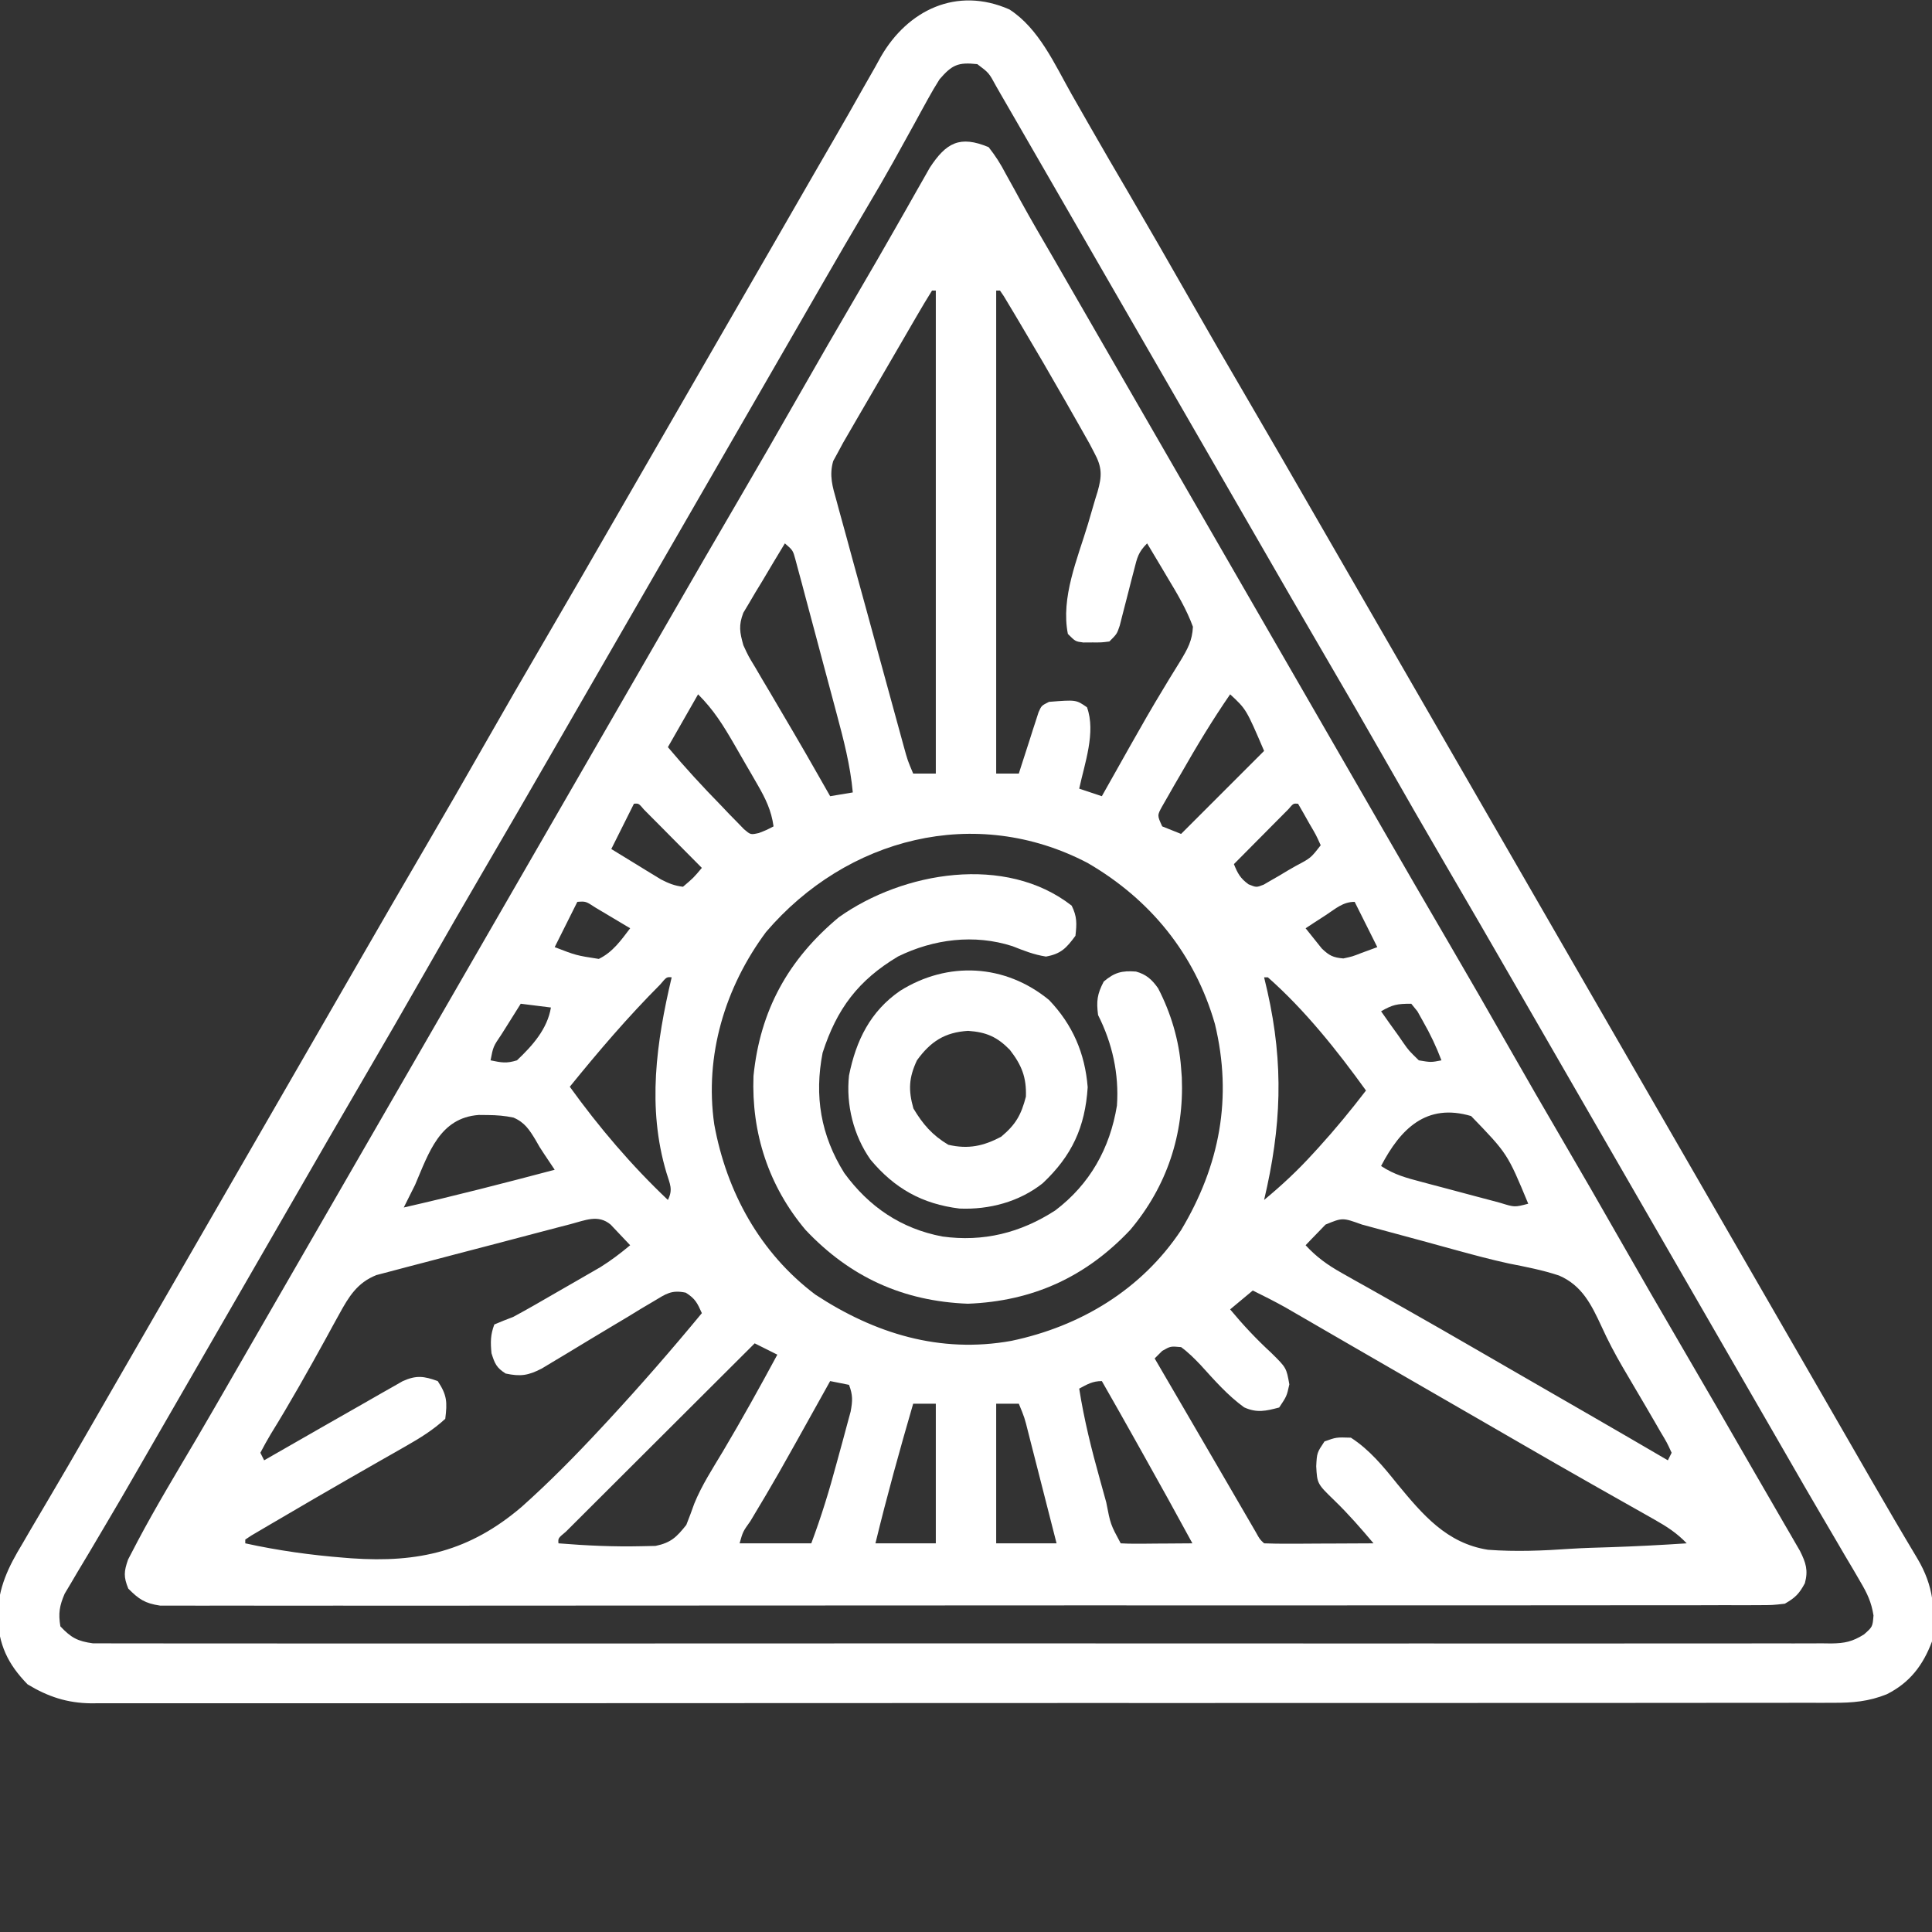 <?xml version="1.0" encoding="UTF-8"?>
<svg version="1.1" xmlns="http://www.w3.org/2000/svg" width="512" height="512">
<rect width="100%" height="100%" fill="#333333" stroke="none"/>
<path d="M0 0 C1.854 2.372 3.133 4.369 4.5 7 C5.36 8.554 6.221 10.107 7.082 11.66 C7.546 12.514 8.009 13.367 8.487 14.247 C11.298 19.361 14.258 24.39 17.188 29.438 C18.484 31.686 19.78 33.934 21.074 36.184 C24.879 42.791 28.689 49.396 32.5 56 C33.75 58.167 35 60.333 36.25 62.5 C36.869 63.572 37.487 64.645 38.125 65.75 C88.75 153.5 88.75 153.5 90.625 156.75 C91.874 158.916 93.124 161.081 94.373 163.246 C97.512 168.686 100.65 174.127 103.785 179.57 C109.807 190.022 115.847 200.463 121.938 210.875 C127.36 220.146 132.703 229.459 138.02 238.79 C142.635 246.887 147.291 254.958 152 263 C157.056 271.635 162.046 280.306 167 289 C172.538 298.718 178.13 308.401 183.777 318.056 C189.96 328.63 196.083 339.239 202.189 349.858 C203.98 352.965 205.778 356.067 207.578 359.168 C208.677 361.07 209.776 362.973 210.875 364.875 C211.381 365.743 211.887 366.611 212.409 367.505 C212.869 368.305 213.33 369.105 213.805 369.93 C214.408 370.97 214.408 370.97 215.023 372.031 C216.58 375.169 217.231 377.14 216.312 380.562 C214.786 383.398 213.785 384.39 211 386 C207.726 386.377 207.726 386.377 203.744 386.38 C203.008 386.385 202.272 386.39 201.514 386.394 C199.035 386.406 196.556 386.397 194.076 386.388 C192.286 386.392 190.496 386.397 188.706 386.404 C183.777 386.419 178.847 386.414 173.917 386.407 C168.605 386.402 163.293 386.415 157.981 386.425 C147.569 386.442 137.158 386.443 126.747 386.438 C118.287 386.434 109.828 386.435 101.368 386.44 C100.166 386.441 98.963 386.442 97.724 386.443 C95.282 386.444 92.839 386.446 90.396 386.447 C67.473 386.461 44.549 386.456 21.626 386.444 C0.639 386.434 -20.348 386.447 -41.334 386.471 C-62.867 386.495 -84.399 386.505 -105.932 386.498 C-118.028 386.495 -130.123 386.497 -142.219 386.515 C-152.515 386.529 -162.812 386.53 -173.108 386.513 C-178.365 386.504 -183.621 386.502 -188.877 386.517 C-193.685 386.531 -198.493 386.526 -203.301 386.507 C-205.044 386.503 -206.787 386.506 -208.53 386.517 C-210.893 386.53 -213.255 386.518 -215.618 386.501 C-216.932 386.5 -218.247 386.5 -219.601 386.5 C-223.561 385.917 -225.208 384.816 -228 382 C-229.274 378.875 -229.168 377.482 -228.059 374.293 C-227.524 373.268 -226.989 372.243 -226.438 371.188 C-226.129 370.595 -225.821 370.003 -225.504 369.394 C-220.617 360.175 -215.201 351.235 -209.906 342.247 C-206.762 336.89 -203.662 331.508 -200.562 326.125 C-199.941 325.046 -199.319 323.966 -198.678 322.854 C-197.415 320.664 -196.153 318.473 -194.891 316.282 C-191.763 310.853 -188.631 305.427 -185.5 300 C-184.25 297.833 -183 295.667 -181.75 293.5 C-154.25 245.833 -126.75 198.167 -99.25 150.5 C-98.631 149.427 -98.012 148.355 -97.375 147.25 C-96.126 145.084 -94.876 142.919 -93.627 140.754 C-90.488 135.314 -87.35 129.873 -84.215 124.43 C-78.193 113.978 -72.153 103.537 -66.062 93.125 C-60.987 84.447 -55.977 75.734 -51 67 C-45.469 57.295 -39.892 47.618 -34.241 37.981 C-31.105 32.629 -28.001 27.26 -24.934 21.867 C-23.912 20.077 -22.89 18.286 -21.869 16.496 C-20.899 14.792 -19.935 13.083 -18.972 11.375 C-18.381 10.338 -17.789 9.302 -17.18 8.234 C-16.661 7.319 -16.143 6.403 -15.609 5.46 C-11.254 -1.198 -7.625 -3.182 0 0 Z M-15 38 C-16.423 40.271 -17.784 42.555 -19.125 44.875 C-19.553 45.61 -19.981 46.345 -20.422 47.103 C-21.394 48.775 -22.364 50.448 -23.333 52.122 C-24.855 54.749 -26.382 57.372 -27.911 59.995 C-29.272 62.33 -30.63 64.668 -31.987 67.005 C-32.988 68.73 -33.992 70.453 -34.997 72.175 C-35.926 73.782 -35.926 73.782 -36.875 75.422 C-37.429 76.377 -37.984 77.332 -38.555 78.315 C-39.27 79.644 -39.27 79.644 -40 81 C-40.395 81.722 -40.789 82.443 -41.196 83.187 C-42.293 87.025 -41.377 89.971 -40.315 93.696 C-40.112 94.454 -39.909 95.213 -39.7 95.994 C-39.027 98.494 -38.332 100.987 -37.637 103.48 C-37.164 105.217 -36.693 106.954 -36.223 108.691 C-34.983 113.259 -33.724 117.822 -32.461 122.385 C-31.431 126.116 -30.415 129.85 -29.4 133.585 C-27.305 141.291 -25.201 148.995 -23.073 156.692 C-22.877 157.406 -22.681 158.121 -22.479 158.857 C-21.473 162.514 -21.473 162.514 -20 166 C-18.02 166 -16.04 166 -14 166 C-14 123.76 -14 81.52 -14 38 C-14.33 38 -14.66 38 -15 38 Z M2 38 C2 80.24 2 122.48 2 166 C3.98 166 5.96 166 8 166 C8.171 165.46 8.343 164.92 8.519 164.364 C9.297 161.927 10.086 159.495 10.875 157.062 C11.144 156.212 11.414 155.362 11.691 154.486 C11.956 153.677 12.22 152.869 12.492 152.035 C12.733 151.286 12.974 150.537 13.222 149.766 C14 148 14 148 16 147 C23.182 146.43 23.182 146.43 26.062 148.438 C28.474 155.03 25.428 163.358 24 170 C25.98 170.66 27.96 171.32 30 172 C30.336 171.403 30.672 170.806 31.019 170.19 C32.034 168.388 33.05 166.586 34.066 164.785 C35.237 162.707 36.407 160.629 37.575 158.549 C40.433 153.474 43.32 148.429 46.348 143.453 C46.859 142.604 47.37 141.755 47.897 140.88 C48.863 139.284 49.842 137.696 50.835 136.118 C52.729 132.968 53.963 130.798 54.137 127.09 C52.43 122.45 49.985 118.349 47.438 114.125 C46.657 112.806 46.657 112.806 45.861 111.461 C44.582 109.302 43.295 107.149 42 105 C39.649 107.351 39.373 108.746 38.562 111.938 C38.18 113.403 38.18 113.403 37.789 114.898 C37.529 115.922 37.268 116.945 37 118 C36.485 120.022 35.965 122.043 35.438 124.062 C35.209 124.961 34.981 125.859 34.746 126.785 C34 129 34 129 32 131 C29.906 131.266 29.906 131.266 27.5 131.25 C26.706 131.255 25.912 131.26 25.094 131.266 C23 131 23 131 21 129 C19.079 119.382 23.561 109.041 26.306 99.927 C26.959 97.74 27.593 95.548 28.227 93.355 C28.434 92.691 28.641 92.026 28.854 91.341 C30.062 87.135 30.093 84.845 28 81 C27.594 80.221 27.188 79.441 26.77 78.638 C26.312 77.828 25.854 77.018 25.383 76.184 C24.864 75.263 24.344 74.343 23.81 73.395 C23.254 72.419 22.698 71.443 22.125 70.438 C21.554 69.431 20.982 68.425 20.394 67.388 C16.412 60.407 12.367 53.465 8.25 46.562 C7.737 45.699 7.224 44.835 6.696 43.945 C6.224 43.16 5.752 42.375 5.266 41.566 C4.851 40.875 4.436 40.183 4.009 39.471 C3.676 38.986 3.343 38.5 3 38 C2.67 38 2.34 38 2 38 Z M-54 105 C-56.048 108.359 -58.058 111.739 -60.062 115.125 C-60.643 116.076 -61.224 117.028 -61.822 118.008 C-62.367 118.936 -62.912 119.864 -63.473 120.82 C-63.981 121.669 -64.489 122.517 -65.012 123.391 C-66.288 126.76 -65.968 128.549 -65 132 C-63.658 134.905 -63.658 134.905 -61.902 137.781 C-61.269 138.865 -60.635 139.948 -59.983 141.065 C-58.97 142.765 -58.97 142.765 -57.938 144.5 C-57.25 145.669 -56.564 146.839 -55.879 148.009 C-54.535 150.303 -53.186 152.593 -51.835 154.882 C-49.543 158.777 -47.294 162.695 -45.062 166.625 C-44.455 167.69 -43.848 168.755 -43.223 169.852 C-42.819 170.561 -42.416 171.27 -42 172 C-39.03 171.505 -39.03 171.505 -36 171 C-36.663 163.791 -38.431 157.019 -40.309 150.039 C-40.799 148.199 -40.799 148.199 -41.299 146.321 C-41.988 143.74 -42.679 141.16 -43.374 138.581 C-44.265 135.274 -45.144 131.965 -46.02 128.654 C-46.86 125.489 -47.71 122.327 -48.559 119.164 C-48.873 117.975 -49.188 116.785 -49.512 115.559 C-49.809 114.464 -50.106 113.369 -50.412 112.241 C-50.671 111.274 -50.93 110.308 -51.197 109.313 C-51.866 106.843 -51.866 106.843 -54 105 Z M-77 145 C-79.64 149.62 -82.28 154.24 -85 159 C-80.489 164.373 -75.785 169.49 -70.875 174.5 C-69.821 175.61 -69.821 175.61 -68.746 176.742 C-68.064 177.436 -67.382 178.129 -66.68 178.844 C-66.069 179.475 -65.457 180.106 -64.828 180.756 C-63.074 182.24 -63.074 182.24 -60.895 181.76 C-58.958 181.013 -58.958 181.013 -57 180 C-57.597 175.739 -59.098 172.68 -61.238 168.965 C-61.894 167.826 -62.549 166.687 -63.225 165.514 C-63.568 164.926 -63.911 164.339 -64.264 163.734 C-65.308 161.945 -66.337 160.148 -67.365 158.35 C-70.32 153.251 -72.797 149.203 -77 145 Z M64 145 C59.339 151.767 55.129 158.737 51.062 165.875 C50.461 166.906 49.86 167.938 49.24 169 C48.678 169.987 48.115 170.975 47.535 171.992 C47.023 172.883 46.512 173.773 45.985 174.691 C44.661 177.088 44.661 177.088 46 180 C47.65 180.66 49.3 181.32 51 182 C58.26 174.74 65.52 167.48 73 160 C68.265 148.949 68.265 148.949 64 145 Z M-94 174 C-95.98 177.96 -97.96 181.92 -100 186 C-97.587 187.486 -95.17 188.964 -92.75 190.438 C-92.068 190.858 -91.386 191.279 -90.684 191.713 C-90.02 192.116 -89.356 192.519 -88.672 192.934 C-87.761 193.491 -87.761 193.491 -86.831 194.06 C-84.833 195.086 -83.239 195.748 -81 196 C-78.229 193.646 -78.229 193.646 -76 191 C-78.808 188.163 -81.622 185.331 -84.438 182.5 C-85.24 181.689 -86.042 180.878 -86.869 180.043 C-87.633 179.276 -88.397 178.509 -89.184 177.719 C-89.891 177.007 -90.598 176.294 -91.326 175.561 C-92.74 173.886 -92.74 173.886 -94 174 Z M79.418 175.469 C78.42 176.474 78.42 176.474 77.402 177.5 C76.684 178.222 75.965 178.944 75.225 179.688 C74.47 180.451 73.715 181.214 72.938 182 C72.179 182.763 71.42 183.526 70.639 184.312 C68.757 186.206 66.877 188.102 65 190 C65.984 192.459 66.712 193.793 68.884 195.356 C70.964 196.202 70.964 196.202 72.907 195.433 C73.871 194.87 73.871 194.87 74.855 194.297 C75.56 193.893 76.264 193.49 76.99 193.074 C77.715 192.637 78.44 192.2 79.188 191.75 C79.924 191.328 80.661 190.907 81.42 190.473 C85.367 188.39 85.367 188.39 88 185 C86.777 182.289 86.777 182.289 85.062 179.375 C84.497 178.372 83.931 177.369 83.348 176.336 C82.903 175.565 82.458 174.794 82 174 C80.762 173.887 80.762 173.887 79.418 175.469 Z M-59 208 C-69.864 222.638 -75.34 240.724 -72.716 258.977 C-69.449 276.874 -60.607 293.018 -45.918 304.086 C-30.198 314.398 -12.915 319.751 6.012 316.344 C24.329 312.506 40.537 302.76 51 287 C61.229 269.917 64.691 251.947 59.969 232.379 C54.657 213.852 42.874 199.356 26.227 189.688 C-3.497 174.142 -37.627 183.006 -59 208 Z M-109 200 C-110.98 203.96 -112.96 207.92 -115 212 C-109.291 214.2 -109.291 214.2 -103.312 215.125 C-99.627 213.332 -97.446 210.219 -95 207 C-96.955 205.828 -98.914 204.663 -100.875 203.5 C-101.966 202.85 -103.056 202.201 -104.18 201.531 C-106.758 199.841 -106.758 199.841 -109 200 Z M89.375 203.5 C87.871 204.475 87.871 204.475 86.336 205.469 C85.565 205.974 84.794 206.479 84 207 C84.905 208.155 85.824 209.299 86.75 210.438 C87.26 211.076 87.771 211.714 88.297 212.371 C90.274 214.262 91.288 214.757 94 215 C96.393 214.483 96.393 214.483 98.75 213.562 C100.153 213.047 101.555 212.531 103 212 C100.03 206.06 100.03 206.06 97 200 C93.868 200 91.964 201.814 89.375 203.5 Z M-87.039 221.906 C-95.617 230.51 -103.351 239.565 -111 249 C-103.277 259.727 -94.601 269.908 -85 279 C-83.589 276.178 -84.477 274.797 -85.375 271.812 C-90.551 254.519 -88.065 237.221 -84 220 C-85.343 219.886 -85.343 219.886 -87.039 221.906 Z M73 220 C73.289 221.223 73.578 222.447 73.875 223.707 C78.258 243.173 77.572 259.632 73 279 C77.631 275.174 81.898 271.194 85.938 266.75 C86.449 266.192 86.96 265.634 87.487 265.06 C91.886 260.219 96.018 255.189 100 250 C92.384 239.423 83.799 228.644 74 220 C73.67 220 73.34 220 73 220 Z M-124 227 C-125.339 229.122 -126.671 231.247 -128 233.375 C-128.572 234.28 -128.572 234.28 -129.156 235.203 C-131.297 238.361 -131.297 238.361 -132 242 C-129.082 242.608 -127.789 242.867 -125 242 C-120.913 238.144 -116.931 233.69 -116 228 C-118.64 227.67 -121.28 227.34 -124 227 Z M104 229 C105.519 231.186 107.062 233.346 108.625 235.5 C109.052 236.12 109.478 236.74 109.918 237.379 C111.362 239.426 111.362 239.426 114 242 C117.228 242.545 117.228 242.545 120 242 C118.632 238.385 117.044 235.043 115.125 231.688 C114.633 230.804 114.14 229.921 113.633 229.012 C113.094 228.348 112.555 227.684 112 227 C108.233 227 107.088 227.235 104 229 Z M-152 275 C-152.989 277.005 -153.985 279.008 -155 281 C-141.593 277.941 -128.293 274.518 -115 271 C-115.927 269.592 -116.859 268.186 -117.811 266.795 C-119 265 -119 265 -120.073 263.096 C-121.705 260.393 -122.967 258.445 -125.923 257.172 C-128.228 256.686 -130.333 256.52 -132.688 256.5 C-133.487 256.492 -134.286 256.484 -135.11 256.476 C-145.476 257.219 -148.365 266.517 -152 275 Z M104 270 C107.42 272.28 110.742 273.17 114.66 274.199 C115.779 274.498 115.779 274.498 116.92 274.803 C118.493 275.222 120.068 275.638 121.643 276.051 C124.059 276.687 126.472 277.336 128.885 277.986 C130.414 278.391 131.943 278.796 133.473 279.199 C134.559 279.493 134.559 279.493 135.667 279.792 C139.393 280.948 139.393 280.948 143 280 C137.497 266.733 137.497 266.733 127.861 256.765 C115.994 253.261 109.15 260.14 104 270 Z M-110.785 285.405 C-111.973 285.713 -113.161 286.02 -114.385 286.337 C-115.683 286.677 -116.98 287.018 -118.277 287.359 C-118.932 287.531 -119.586 287.702 -120.26 287.879 C-123.721 288.787 -127.182 289.7 -130.641 290.616 C-134.21 291.561 -137.784 292.489 -141.358 293.413 C-144.11 294.128 -146.858 294.855 -149.606 295.586 C-150.922 295.933 -152.239 296.276 -153.557 296.614 C-155.403 297.089 -157.245 297.583 -159.086 298.077 C-160.658 298.49 -160.658 298.49 -162.261 298.912 C-167.323 300.923 -169.568 304.627 -172.102 309.262 C-172.67 310.291 -173.238 311.32 -173.824 312.381 C-174.418 313.472 -175.013 314.563 -175.625 315.688 C-180.335 324.245 -185.104 332.739 -190.243 341.048 C-191.221 342.664 -192.12 344.328 -193 346 C-192.67 346.66 -192.34 347.32 -192 348 C-191.209 347.547 -190.419 347.093 -189.604 346.626 C-186.617 344.915 -183.629 343.204 -180.641 341.494 C-179.358 340.759 -178.075 340.024 -176.793 339.289 C-173.11 337.177 -169.424 335.075 -165.73 332.983 C-164.073 332.042 -162.422 331.091 -160.77 330.14 C-159.802 329.592 -158.834 329.045 -157.836 328.48 C-156.995 328 -156.153 327.519 -155.287 327.024 C-151.675 325.406 -149.689 325.666 -146 327 C-143.512 330.733 -143.458 332.584 -144 337 C-147.176 339.932 -150.656 342.085 -154.402 344.215 C-155.448 344.813 -156.494 345.411 -157.571 346.027 C-158.682 346.657 -159.793 347.288 -160.938 347.938 C-163.267 349.271 -165.597 350.606 -167.926 351.941 C-168.514 352.278 -169.102 352.615 -169.707 352.961 C-175.702 356.396 -181.67 359.873 -187.625 363.375 C-188.572 363.928 -189.52 364.481 -190.496 365.051 C-191.786 365.811 -191.786 365.811 -193.102 366.586 C-194.236 367.252 -194.236 367.252 -195.393 367.931 C-196.188 368.46 -196.188 368.46 -197 369 C-197 369.33 -197 369.66 -197 370 C-188.337 371.904 -179.654 373.119 -170.812 373.812 C-170.152 373.865 -169.492 373.917 -168.811 373.971 C-151.02 375.209 -137.521 372.076 -123.78 360.356 C-116.391 353.768 -109.485 346.749 -102.75 339.5 C-102.072 338.771 -101.394 338.041 -100.695 337.29 C-92.189 328.09 -83.977 318.661 -76 309 C-77.205 306.319 -77.718 305.178 -80.265 303.573 C-84.05 302.78 -85.474 303.864 -88.754 305.84 C-89.857 306.491 -90.959 307.143 -92.096 307.814 C-93.252 308.522 -94.407 309.229 -95.562 309.938 C-97.238 310.936 -97.238 310.936 -98.947 311.955 C-103.434 314.632 -107.905 317.336 -112.372 320.045 C-113.433 320.678 -114.493 321.312 -115.586 321.965 C-116.531 322.535 -117.477 323.104 -118.451 323.691 C-122.045 325.537 -124.062 325.838 -128 325 C-130.44 323.455 -130.883 322.369 -131.75 319.625 C-132.028 316.705 -132.042 314.755 -131 312 C-129.351 311.292 -127.68 310.634 -126 310 C-122.214 307.972 -118.505 305.813 -114.789 303.66 C-113.008 302.63 -111.223 301.608 -109.438 300.586 C-108.303 299.931 -107.169 299.276 -106 298.602 C-104.453 297.709 -104.453 297.709 -102.875 296.799 C-100.066 295.041 -97.542 293.123 -95 291 C-96.095 289.824 -97.201 288.66 -98.312 287.5 C-99.235 286.525 -99.235 286.525 -100.176 285.531 C-103.487 282.752 -106.925 284.402 -110.785 285.405 Z M89.273 285.531 C88.334 286.506 88.334 286.506 87.375 287.5 C86.743 288.15 86.112 288.799 85.461 289.469 C84.979 289.974 84.497 290.479 84 291 C86.926 294.174 89.843 296.253 93.602 298.363 C94.718 298.995 95.835 299.627 96.985 300.278 C98.198 300.956 99.412 301.634 100.625 302.312 C101.887 303.025 103.149 303.737 104.41 304.451 C106.354 305.551 108.299 306.65 110.245 307.748 C116.563 311.31 122.847 314.931 129.125 318.562 C131.255 319.793 133.385 321.024 135.516 322.254 C136.573 322.865 137.631 323.476 138.721 324.106 C142.141 326.081 145.562 328.055 148.984 330.027 C150.15 330.699 151.315 331.371 152.48 332.043 C154.661 333.3 156.843 334.558 159.024 335.815 C166.029 339.854 173.019 343.919 180 348 C180.495 347.01 180.495 347.01 181 346 C179.774 343.319 179.774 343.319 177.949 340.277 C177.62 339.704 177.291 339.131 176.952 338.54 C175.133 335.38 173.278 332.241 171.428 329.099 C170.679 327.823 169.929 326.546 169.18 325.27 C168.809 324.64 168.438 324.01 168.056 323.361 C166 319.834 164.132 316.297 162.445 312.574 C159.758 306.787 157.266 301.658 151.164 299.031 C146.803 297.58 142.337 296.725 137.833 295.836 C133.037 294.79 128.319 293.517 123.586 292.219 C122.665 291.966 121.744 291.714 120.795 291.454 C118.912 290.937 117.029 290.42 115.147 289.902 C110.578 288.649 106.003 287.419 101.426 286.195 C100.196 285.863 100.196 285.863 98.941 285.524 C93.785 283.666 93.785 283.666 89.273 285.531 Z M70 303 C68.02 304.65 66.04 306.3 64 308 C67.433 312.137 70.919 315.856 74.875 319.5 C78.906 323.47 78.906 323.47 79.688 327.875 C79 331 79 331 77 334 C73.466 334.933 71.1 335.498 67.707 333.961 C63.32 330.783 59.809 326.737 56.172 322.742 C54.513 321.004 52.944 319.413 51 318 C48.206 317.744 48.206 317.744 46 319 C45.34 319.66 44.68 320.32 44 321 C44.351 321.601 44.702 322.203 45.063 322.822 C46.132 324.654 47.2 326.486 48.269 328.318 C49.516 330.456 50.763 332.593 52.01 334.731 C55.349 340.452 58.684 346.175 62.012 351.902 C62.649 352.998 63.286 354.094 63.943 355.223 C65.178 357.346 66.411 359.469 67.643 361.594 C68.2 362.552 68.758 363.509 69.332 364.496 C69.824 365.344 70.316 366.191 70.823 367.064 C71.855 368.934 71.855 368.934 73 370 C75.146 370.088 77.294 370.107 79.441 370.098 C80.747 370.094 82.052 370.091 83.396 370.088 C84.785 370.08 86.174 370.071 87.562 370.062 C88.955 370.057 90.348 370.053 91.74 370.049 C95.16 370.037 98.58 370.021 102 370 C98.697 366.075 95.375 362.261 91.688 358.688 C87.066 354.207 87.066 354.207 86.812 349.562 C87 346 87 346 89 343 C92.125 341.875 92.125 341.875 96 342 C100.922 345.158 104.656 349.708 108.274 354.231 C115.044 362.43 121.383 369.982 132.327 371.706 C139.665 372.258 146.93 371.954 154.256 371.442 C157.733 371.223 161.215 371.13 164.697 371.025 C171.473 370.803 178.236 370.447 185 370 C182.396 367.284 179.786 365.589 176.496 363.734 C175.376 363.099 174.257 362.464 173.103 361.81 C172.507 361.475 171.91 361.14 171.296 360.794 C168.762 359.37 166.234 357.935 163.705 356.501 C162.398 355.759 161.089 355.019 159.781 354.278 C153.459 350.7 147.164 347.074 140.875 343.438 C138.727 342.197 136.578 340.956 134.43 339.715 C133.37 339.102 132.31 338.49 131.218 337.859 C124.745 334.12 118.269 330.385 111.793 326.651 C106.731 323.731 101.669 320.81 96.612 317.88 C94.232 316.501 91.851 315.123 89.469 313.745 C87.795 312.776 86.122 311.805 84.449 310.834 C83.43 310.244 82.41 309.654 81.359 309.047 C80.467 308.53 79.575 308.012 78.655 307.479 C75.812 305.895 72.921 304.435 70 303 Z M-62 317 C-68.783 323.76 -75.563 330.522 -82.34 337.288 C-85.486 340.429 -88.634 343.57 -91.783 346.708 C-94.82 349.734 -97.854 352.762 -100.887 355.792 C-102.047 356.95 -103.208 358.107 -104.37 359.264 C-105.991 360.878 -107.609 362.495 -109.227 364.113 C-110.15 365.035 -111.074 365.956 -112.026 366.906 C-114.114 368.642 -114.114 368.642 -114 370 C-106.633 370.599 -99.317 370.939 -91.93 370.762 C-90.72 370.736 -89.511 370.709 -88.265 370.682 C-84.161 369.825 -82.717 368.361 -80.125 365.125 C-79.389 363.247 -78.661 361.365 -78.002 359.459 C-76.008 354.565 -73.1 350.121 -70.396 345.594 C-65.396 337.177 -60.645 328.617 -56 320 C-57.98 319.01 -59.96 318.02 -62 317 Z M-42 327 C-42.372 327.668 -42.743 328.337 -43.126 329.025 C-56.361 352.796 -56.361 352.796 -63.154 364.135 C-65.123 366.892 -65.123 366.892 -66 370 C-59.73 370 -53.46 370 -47 370 C-44.366 362.977 -42.234 356.022 -40.301 348.799 C-39.747 346.738 -39.178 344.682 -38.609 342.625 C-38.254 341.308 -37.9 339.99 -37.547 338.672 C-37.226 337.487 -36.904 336.302 -36.573 335.081 C-36.036 332.196 -35.981 330.702 -37 328 C-38.65 327.67 -40.3 327.34 -42 327 Z M24 329 C25.291 337.215 27.271 345.161 29.514 353.165 C30.071 355.155 30.619 357.148 31.166 359.141 C32.295 364.975 32.295 364.975 35 370 C36.416 370.087 37.836 370.107 39.254 370.098 C40.108 370.094 40.962 370.091 41.842 370.088 C42.74 370.08 43.637 370.071 44.562 370.062 C45.464 370.058 46.366 370.053 47.295 370.049 C49.53 370.037 51.765 370.021 54 370 C49.687 362.048 45.3 354.14 40.875 346.25 C40.268 345.166 39.661 344.082 39.035 342.965 C36.046 337.63 33.045 332.303 30 327 C27.537 327 26.148 327.855 24 329 Z M-20 333 C-23.576 345.282 -26.979 357.569 -30 370 C-24.72 370 -19.44 370 -14 370 C-14 357.79 -14 345.58 -14 333 C-15.98 333 -17.96 333 -20 333 Z M2 333 C2 345.21 2 357.42 2 370 C7.28 370 12.56 370 18 370 C16.739 365.052 15.476 360.103 14.21 355.156 C13.779 353.473 13.35 351.789 12.921 350.104 C12.305 347.686 11.686 345.269 11.066 342.852 C10.875 342.096 10.683 341.341 10.485 340.563 C9.514 336.685 9.514 336.685 8 333 C6.02 333 4.04 333 2 333 Z " fill="#FFFFFF" transform="translate(262,39)"/>
<path d="M0 0 C7.833 5.028 12.057 14.645 16.5 22.5 C17.496 24.244 18.492 25.988 19.488 27.731 C20.167 28.918 20.844 30.105 21.521 31.292 C24.784 37.012 28.108 42.694 31.438 48.375 C36.86 57.644 42.202 66.958 47.519 76.288 C52.72 85.413 57.98 94.501 63.283 103.567 C69.438 114.091 75.524 124.654 81.609 135.218 C84.737 140.647 87.869 146.073 91 151.5 C92.25 153.667 93.5 155.833 94.75 158 C95.369 159.072 95.987 160.145 96.625 161.25 C207.25 353 207.25 353 209.126 356.252 C210.372 358.412 211.618 360.571 212.864 362.73 C216.053 368.258 219.241 373.786 222.426 379.316 C223.721 381.565 225.017 383.814 226.312 386.062 C226.934 387.142 227.555 388.221 228.196 389.332 C232.286 396.424 236.412 403.493 240.62 410.516 C244.943 417.784 245.439 424.122 244.5 432.5 C242.127 438.815 238.609 443.446 232.5 446.5 C227.734 448.418 223.426 448.784 218.35 448.754 C217.138 448.759 217.138 448.759 215.901 448.764 C213.188 448.773 210.475 448.767 207.762 448.761 C205.799 448.764 203.836 448.768 201.873 448.772 C196.475 448.783 191.077 448.78 185.678 448.776 C179.858 448.774 174.038 448.783 168.218 448.79 C156.814 448.803 145.41 448.805 134.006 448.802 C124.739 448.801 115.471 448.802 106.204 448.807 C104.886 448.807 103.568 448.808 102.21 448.808 C100.204 448.809 98.198 448.81 96.192 448.811 C77.539 448.82 58.886 448.824 40.234 448.82 C39.53 448.82 38.827 448.819 38.103 448.819 C34.538 448.818 30.974 448.818 27.41 448.817 C26.702 448.817 25.994 448.816 25.264 448.816 C23.833 448.816 22.401 448.815 20.97 448.815 C-1.306 448.81 -23.581 448.818 -45.857 448.836 C-70.882 448.857 -95.907 448.868 -120.932 448.864 C-134.183 448.862 -147.433 448.864 -160.684 448.878 C-171.965 448.89 -183.245 448.892 -194.526 448.88 C-200.283 448.874 -206.04 448.873 -211.796 448.885 C-217.065 448.895 -222.334 448.892 -227.603 448.878 C-229.51 448.876 -231.417 448.878 -233.325 448.886 C-235.916 448.896 -238.507 448.888 -241.099 448.875 C-241.839 448.882 -242.58 448.889 -243.344 448.897 C-249.651 448.831 -254.743 447.167 -260.188 443.875 C-265.505 438.414 -267.831 433.371 -268.188 425.688 C-267.871 418.08 -265.391 412.928 -261.5 406.5 C-260.799 405.297 -260.099 404.092 -259.402 402.887 C-257.769 400.077 -256.116 397.28 -254.453 394.488 C-251.02 388.71 -247.666 382.887 -244.312 377.062 C-243.675 375.956 -243.038 374.85 -242.381 373.71 C-241.072 371.439 -239.764 369.167 -238.456 366.895 C-235.307 361.428 -232.153 355.964 -229 350.5 C-227.75 348.333 -226.5 346.167 -225.25 344 C-206.5 311.5 -206.5 311.5 -187.75 279 C-187.131 277.927 -186.512 276.855 -185.875 275.75 C-184.626 273.584 -183.376 271.419 -182.127 269.254 C-178.988 263.814 -175.85 258.373 -172.715 252.93 C-166.693 242.478 -160.653 232.037 -154.562 221.625 C-149.487 212.947 -144.477 204.234 -139.5 195.5 C-133.96 185.779 -128.366 176.091 -122.717 166.433 C-116.562 155.909 -110.476 145.346 -104.391 134.782 C-101.263 129.353 -98.131 123.927 -95 118.5 C-93.75 116.333 -92.5 114.167 -91.25 112 C-83.75 99 -76.25 86 -68.75 73 C-68.131 71.927 -67.512 70.854 -66.875 69.749 C-65.626 67.586 -64.378 65.422 -63.129 63.259 C-59.338 56.689 -55.553 50.117 -51.772 43.542 C-49.901 40.296 -48.024 37.054 -46.145 33.812 C-43.716 29.621 -41.321 25.412 -38.949 21.188 C-37.821 19.208 -36.692 17.229 -35.562 15.25 C-35.067 14.351 -34.572 13.452 -34.062 12.526 C-26.976 0.226 -14.016 -6.178 0 0 Z M-18.5 18.5 C-19.594 20.217 -20.625 21.975 -21.602 23.762 C-22.169 24.789 -22.736 25.816 -23.32 26.875 C-23.916 27.968 -24.511 29.061 -25.125 30.188 C-26.388 32.475 -27.652 34.761 -28.918 37.047 C-29.533 38.16 -30.149 39.273 -30.783 40.42 C-32.943 44.295 -35.17 48.125 -37.438 51.938 C-41.574 58.907 -45.641 65.915 -49.688 72.938 C-50.645 74.598 -50.645 74.598 -51.621 76.293 C-52.929 78.563 -54.237 80.834 -55.544 83.105 C-58.693 88.572 -61.847 94.036 -65 99.5 C-66.25 101.667 -67.5 103.833 -68.75 106 C-81.25 127.667 -93.75 149.333 -106.25 171 C-106.869 172.073 -107.488 173.145 -108.125 174.25 C-109.374 176.416 -110.624 178.581 -111.873 180.746 C-115.012 186.186 -118.15 191.627 -121.285 197.07 C-127.307 207.522 -133.347 217.963 -139.438 228.375 C-144.513 237.053 -149.523 245.766 -154.5 254.5 C-160.04 264.221 -165.634 273.909 -171.283 283.567 C-177.438 294.091 -183.524 304.654 -189.609 315.218 C-192.737 320.647 -195.869 326.073 -199 331.5 C-200.25 333.667 -201.5 335.833 -202.75 338 C-225.25 377 -225.25 377 -227.129 380.255 C-228.368 382.404 -229.606 384.555 -230.842 386.706 C-233.763 391.785 -236.7 396.853 -239.697 401.888 C-241.111 404.265 -242.516 406.648 -243.919 409.031 C-244.914 410.71 -245.921 412.38 -246.93 414.051 C-247.829 415.58 -247.829 415.58 -248.746 417.141 C-249.279 418.033 -249.812 418.925 -250.361 419.845 C-251.742 423.064 -252.076 425.036 -251.5 428.5 C-248.669 431.494 -246.985 432.433 -242.871 433.001 C-241.434 433.022 -239.996 433.022 -238.559 433.003 C-237.362 433.012 -237.362 433.012 -236.141 433.021 C-233.457 433.036 -230.774 433.022 -228.089 433.008 C-226.15 433.013 -224.211 433.019 -222.271 433.027 C-216.933 433.044 -211.596 433.035 -206.258 433.023 C-200.504 433.014 -194.751 433.028 -188.998 433.039 C-177.724 433.057 -166.45 433.053 -155.176 433.041 C-146.015 433.032 -136.855 433.031 -127.695 433.035 C-125.741 433.036 -125.741 433.036 -123.748 433.037 C-121.103 433.038 -118.458 433.04 -115.812 433.041 C-91.698 433.052 -67.583 433.041 -43.469 433.02 C-21.449 433.001 0.571 433.002 22.592 433.021 C47.324 433.043 72.056 433.051 96.787 433.039 C99.423 433.038 102.059 433.037 104.695 433.035 C105.992 433.035 107.289 433.034 108.625 433.033 C117.777 433.03 126.93 433.036 136.082 433.045 C147.231 433.056 158.381 433.053 169.53 433.032 C175.222 433.022 180.913 433.017 186.605 433.031 C191.811 433.043 197.017 433.036 202.223 433.015 C204.11 433.01 205.998 433.013 207.885 433.022 C210.443 433.034 213 433.022 215.559 433.003 C216.668 433.017 216.668 433.017 217.799 433.032 C221.385 432.979 223.395 432.565 226.465 430.649 C228.752 428.631 228.752 428.631 228.998 425.612 C228.429 422.055 227.354 419.805 225.527 416.703 C224.883 415.593 224.238 414.483 223.574 413.339 C222.862 412.143 222.15 410.946 221.438 409.75 C220.705 408.498 219.974 407.246 219.244 405.993 C217.741 403.414 216.231 400.84 214.715 398.269 C212.036 393.719 209.403 389.143 206.772 384.565 C204.924 381.351 203.07 378.14 201.215 374.93 C197.473 368.455 193.736 361.978 190 355.5 C188.75 353.333 187.5 351.167 186.25 349 C148.75 284 148.75 284 146.875 280.75 C145.626 278.584 144.376 276.419 143.127 274.254 C139.988 268.814 136.85 263.373 133.715 257.93 C127.693 247.478 121.653 237.037 115.562 226.625 C110.141 217.355 104.798 208.042 99.481 198.712 C94.28 189.587 89.02 180.499 83.717 171.433 C77.562 160.909 71.476 150.346 65.391 139.782 C62.263 134.353 59.131 128.927 56 123.5 C54.75 121.333 53.5 119.167 52.25 117 C51.631 115.927 51.013 114.855 50.375 113.75 C29.75 78 29.75 78 27.874 74.748 C26.628 72.588 25.382 70.429 24.136 68.27 C20.947 62.742 17.759 57.214 14.574 51.684 C11.453 46.264 8.326 40.848 5.195 35.434 C4.097 33.534 3.001 31.633 1.906 29.73 C0.505 27.297 -0.903 24.866 -2.312 22.438 C-2.715 21.735 -3.118 21.032 -3.532 20.308 C-5.417 16.815 -5.417 16.815 -8.5 14.5 C-13.601 13.946 -15.193 14.678 -18.5 18.5 Z " fill="#FFFFFF" transform="translate(267.5,2.5)"/>
<path d="M0 0 C1.444 2.889 1.377 4.796 1 8 C-1.387 11.23 -2.812 12.789 -6.812 13.5 C-10.021 12.997 -12.68 11.937 -15.684 10.746 C-25.797 7.489 -36.577 8.851 -46.02 13.48 C-56.556 19.779 -62.235 27.33 -66 39 C-68.229 50.43 -66.507 60.874 -60.25 70.875 C-53.708 79.834 -45.185 85.614 -34.277 87.684 C-23.443 89.189 -13.54 86.732 -4.352 80.781 C4.825 73.83 10.142 64.354 12 53 C12.588 44.619 10.788 36.495 7 29 C6.526 25.291 6.761 23.458 8.5 20.125 C11.349 17.704 13.3 17.188 17.043 17.473 C19.748 18.202 21.31 19.624 22.906 21.895 C26.275 28.38 28.48 35.716 29 43 C29.063 43.834 29.126 44.668 29.191 45.527 C29.818 60.588 25.231 74.423 15.523 85.938 C3.716 98.459 -10.342 104.841 -27.5 105.5 C-44.658 104.841 -58.716 98.459 -70.523 85.938 C-80.286 74.358 -84.895 60.271 -84.316 45.148 C-82.561 27.685 -75.062 14.231 -61.711 3.09 C-44.666 -9.027 -17.501 -13.651 0 0 Z " fill="#FFFFFF" transform="translate(284,240)"/>
<path d="M0 0 C6.261 6.54 9.53 14.13 10.25 23.125 C9.567 33.71 6.067 41.29 -1.66 48.562 C-7.87 53.495 -15.851 55.614 -23.715 55.281 C-33.619 54.062 -40.938 49.956 -47.312 42.312 C-51.805 35.923 -53.845 27.748 -53 20 C-51.138 10.735 -47.353 3.002 -39.438 -2.438 C-26.816 -10.334 -11.651 -9.562 0 0 Z M-35 16 C-37.151 20.601 -37.32 23.87 -35.938 28.75 C-33.433 32.951 -30.907 35.866 -26.688 38.375 C-21.388 39.607 -17.371 38.724 -12.688 36.25 C-8.824 33.016 -7.385 30.485 -6.125 25.625 C-5.949 20.508 -7.239 17.271 -10.375 13.227 C-13.743 9.777 -16.618 8.522 -21.438 8.188 C-27.618 8.562 -31.398 11.017 -35 16 Z " fill="#FFFFFF" transform="translate(278,265)"/>
</svg>
